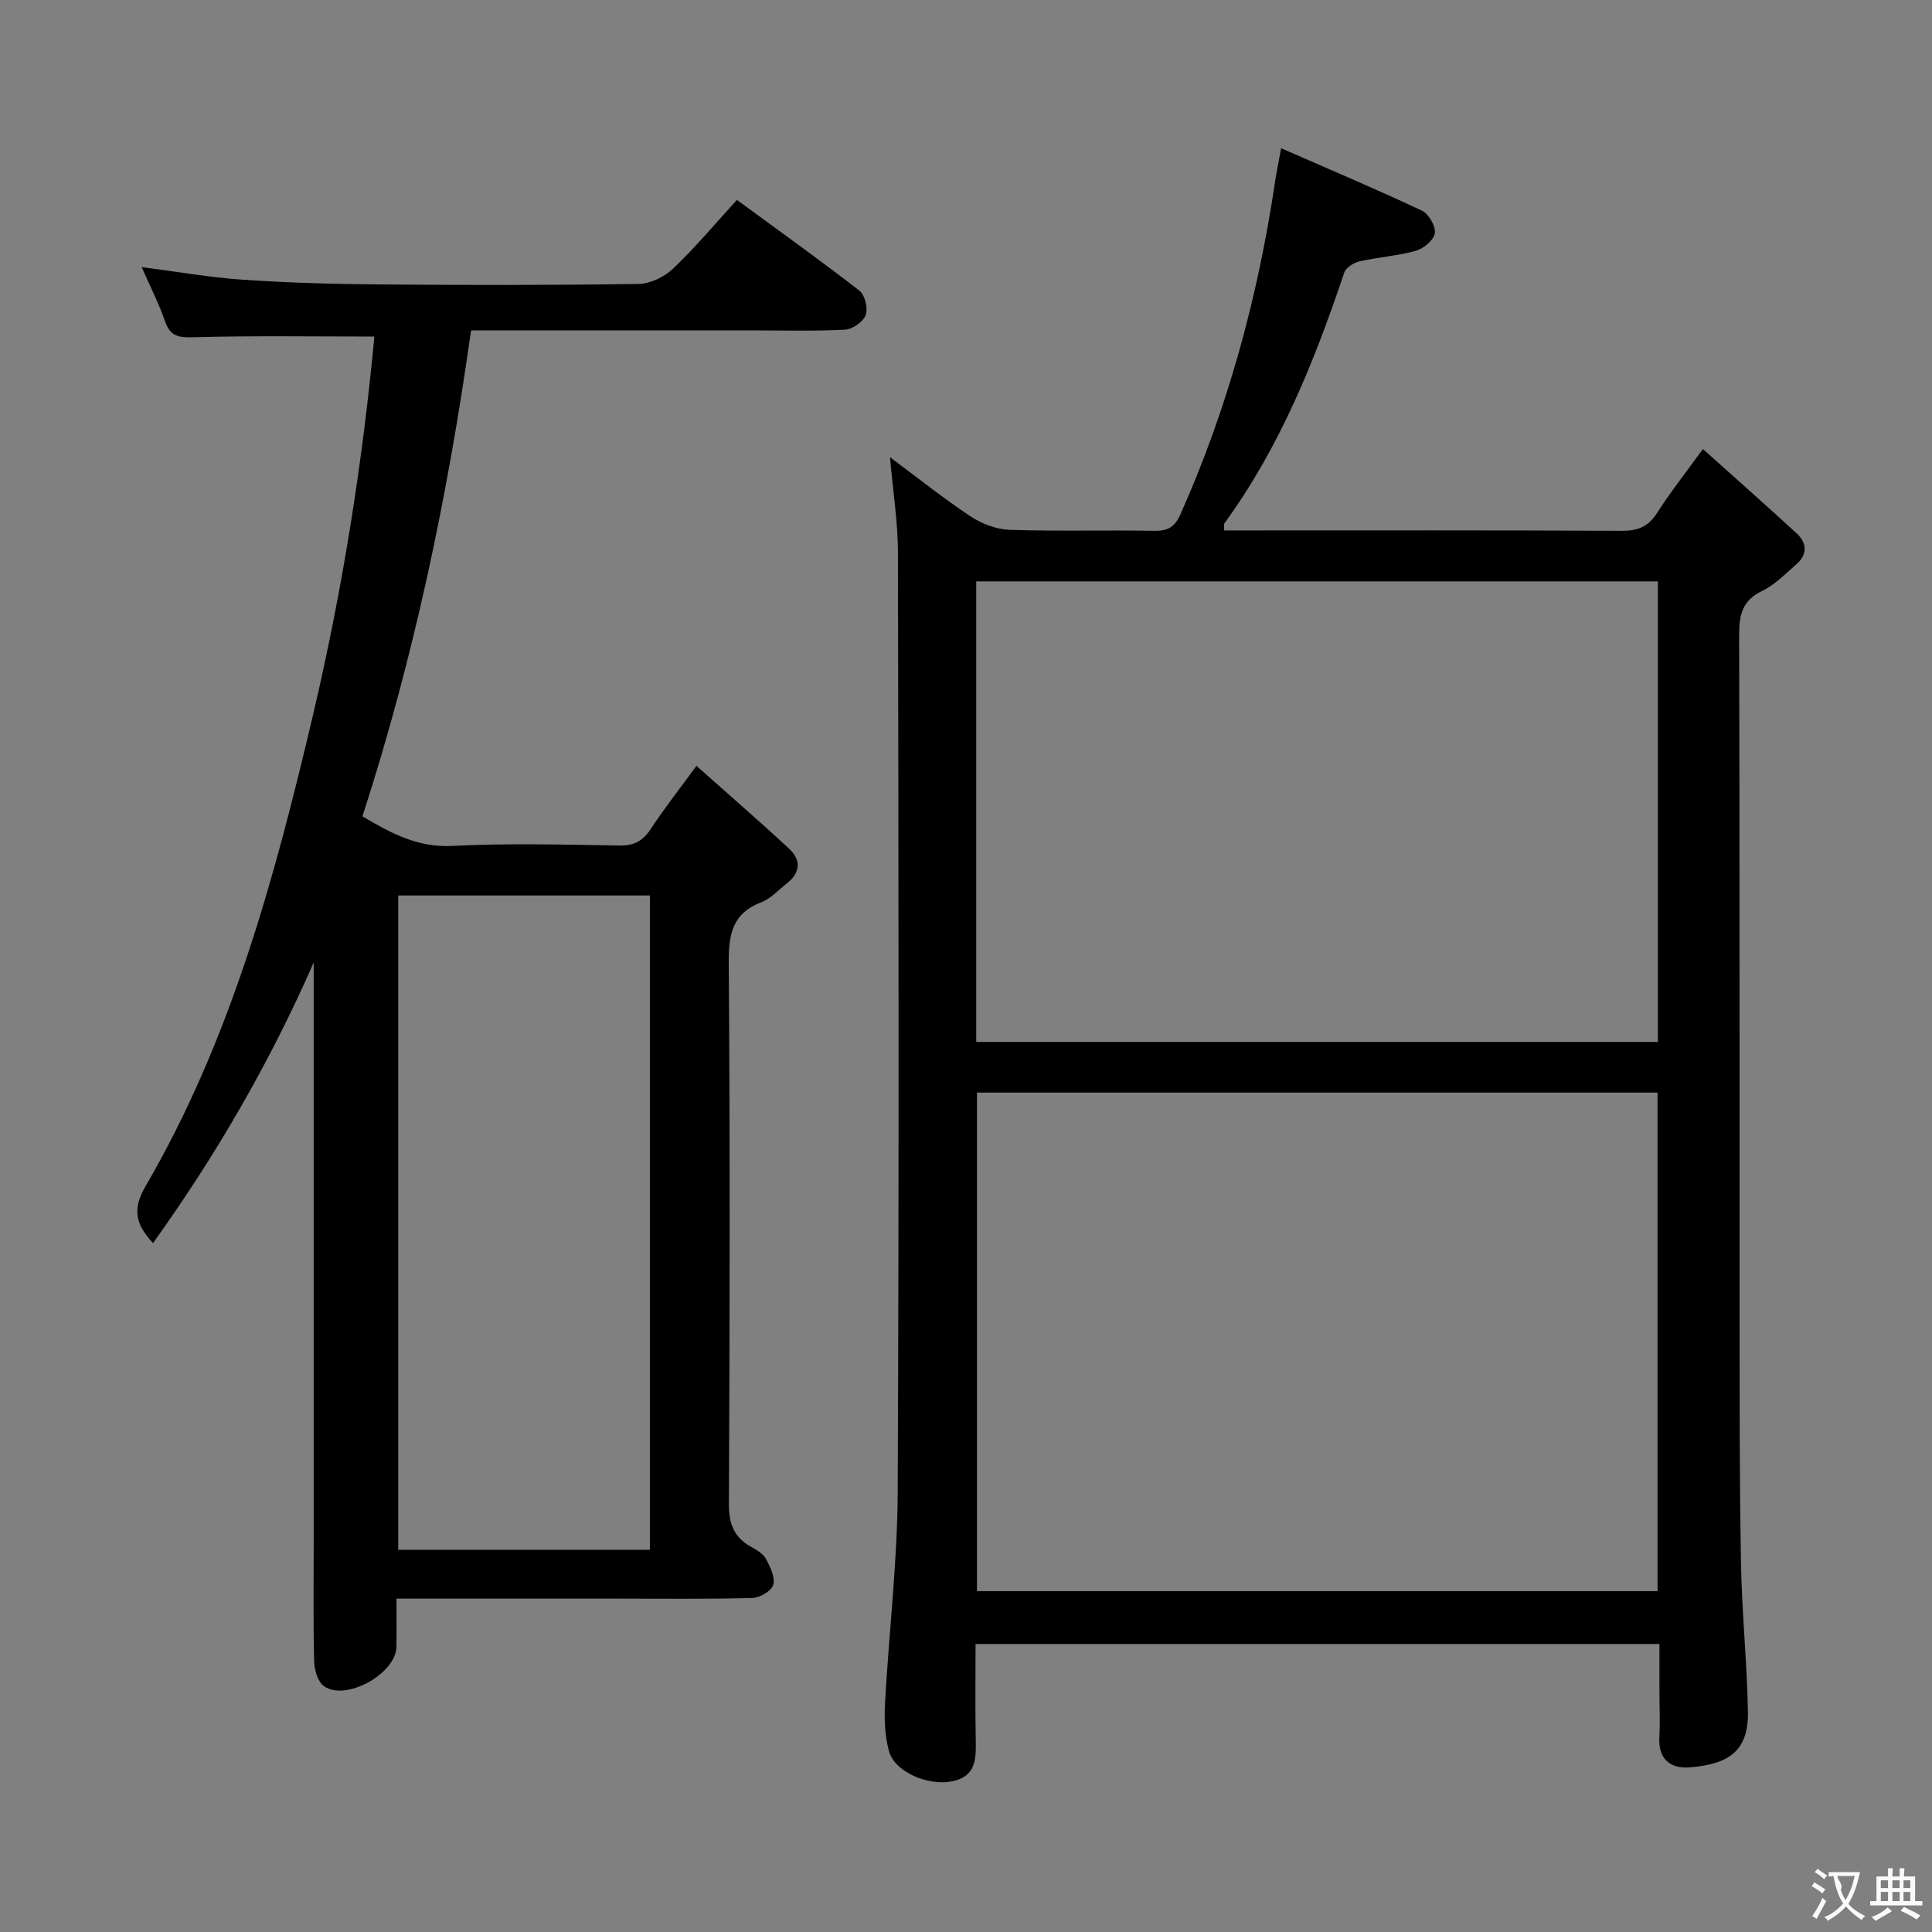 <svg enable-background="new 0 0 400 400" viewBox="0 0 400 400" xmlns="http://www.w3.org/2000/svg"><rect x="0" y="0" width="400" height="400" fill="#808080" stroke="none"/><path d="m184.26 94.66c5.78 4.29 11.08 8.54 16.72 12.27 2.32 1.54 5.36 2.68 8.11 2.77 9.99.32 19.99.02 29.99.2 2.76.05 4.19-.88 5.29-3.36 9.81-21.98 16.04-44.97 19.59-68.73.31-2.11.75-4.19 1.28-7.12 10.06 4.4 19.68 8.47 29.13 12.91 1.41.66 2.88 3.19 2.7 4.65-.17 1.4-2.28 3.2-3.87 3.65-3.81 1.08-7.85 1.33-11.72 2.21-1.2.27-2.82 1.29-3.17 2.33-6.16 18.34-13.32 36.16-24.83 51.94-.15.2-.02.6-.02 1.44h4.31c25.99 0 51.99-.06 77.98.08 3.34.02 5.53-.85 7.35-3.73 2.66-4.19 5.77-8.09 9.47-13.2 6.69 6 13.1 11.65 19.38 17.43 2.19 2.01 2.32 4.39-.06 6.45-2.26 1.95-4.42 4.23-7.05 5.49-4.19 2.01-4.78 5.06-4.77 9.25.13 46.49.06 92.97.09 139.46.01 17.49-.02 34.99.29 52.48.18 10.3 1.25 20.57 1.44 30.87.16 8.43-4.35 10.87-11.99 11.51-4 .33-6.61-1.62-6.35-6.24.18-3.16.02-6.33.02-9.5 0-3.14 0-6.29 0-9.8-47.26 0-94.12 0-141.59 0 0 6.59-.1 13.2.04 19.8.08 4.06.08 7.75-5.15 8.68-4.88.87-11.68-2.04-12.82-6.3-.84-3.13-1-6.56-.82-9.82.79-14.59 2.56-29.16 2.63-43.75.29-64.81.17-129.63.05-194.45 0-6.39-1.03-12.78-1.65-19.87zm18.01 131.55v103.22h140.91c0-34.62 0-68.85 0-103.22-47.04 0-93.69 0-140.91 0zm-.15-10.49h141.13c0-31.93 0-63.66 0-95.35-47.22 0-94.12 0-141.13 0z" fill="#010000"/><path d="m77.51 69.68c-12.77 0-25.03-.2-37.27.14-3.1.08-4.94-.04-6.06-3.27-1.3-3.74-3.12-7.31-4.85-11.25 7.26.93 14.07 2.15 20.93 2.61 9.46.64 18.95.91 28.43.98 17.83.15 35.66.16 53.49-.1 2.43-.04 5.34-1.44 7.14-3.14 4.56-4.33 8.62-9.2 13.25-14.26 8.62 6.33 17.13 12.4 25.38 18.8 1.14.88 1.79 3.67 1.28 5.05-.52 1.39-2.73 2.93-4.28 3.01-6.48.34-12.99.15-19.49.15-17.5 0-34.99 0-52.49 0-1.79 0-3.57 0-5.44 0-4.86 34.51-11.88 67.9-22.49 100.61 5.93 3.53 11.45 6.5 18.66 6.13 11.47-.59 22.99-.27 34.48-.08 3.03.05 4.88-.9 6.52-3.39 2.71-4.13 5.78-8.03 9.49-13.11 6.7 5.97 13.07 11.47 19.23 17.2 2.56 2.38 2.22 5.02-.58 7.2-1.71 1.33-3.26 3.09-5.2 3.83-6.02 2.31-6.8 6.66-6.76 12.54.27 37.33.21 74.65.03 111.98-.02 4.16 1.03 6.98 4.62 8.96 1.15.63 2.48 1.42 3.06 2.5.88 1.65 1.94 3.82 1.5 5.37-.35 1.25-2.79 2.67-4.33 2.71-9.49.25-18.99.13-28.49.13-14.82 0-29.63 0-45.19 0 0 3.51.06 6.77-.01 10.03-.12 5.53-10.53 11.3-15 8.09-1.27-.91-1.99-3.34-2.03-5.1-.21-8.33-.09-16.66-.09-24.99 0-38.16 0-76.32 0-114.48 0-1.75 0-3.51 0-5.26-9.03 20.6-20.11 39.74-33.27 58.1-3.47-3.76-4.43-6.83-1.55-11.77 17.69-30.36 26.75-63.88 34.71-97.73 6.08-25.85 10.23-52.06 12.67-78.19zm57.04 251.19c0-45.5 0-90.5 0-135.47-17.62 0-34.85 0-52.1 0v135.47z" fill="#010000"/><g fill="#fbfafa"><path d="m377.9 391.2c-.2.3-.4.5-.6.8-.7-.6-1.4-1-2.2-1.5.2-.3.4-.5.5-.8.6.4 1.4.8 2.3 1.5zm-1.8 6.1c-.2-.2-.5-.4-.9-.6.4-.6.8-1.2 1.2-1.9s.7-1.3.9-1.9c.3.3.5.5.8.7-.7 1.3-1.4 2.6-2 3.7zm2.2-9c-.3.3-.5.5-.6.8-.6-.6-1.3-1.1-2-1.5.3-.3.5-.5.6-.7.6.5 1.3.9 2 1.4zm.3.2v-.9h2 4.5c-.3 1.3-.6 2.5-1 3.6s-.9 2.1-1.4 3c.4.5 1 1 1.6 1.4s1.2.8 1.9 1.1c-.3.2-.5.4-.8.8-.4-.3-1-.7-1.6-1.2s-1.2-1.1-1.6-1.6c-.5.6-1.1 1.1-1.7 1.6s-1.4.9-2.1 1.4c-.1-.3-.3-.5-.7-.8.6-.2 1.2-.5 1.9-1s1.4-1.1 2-1.8c-.5-.8-.9-1.6-1.2-2.5s-.6-2-.8-3.2c-.4.1-.7.1-1 .1zm2.5 2.7c.3 1 .7 1.7 1 2.2.3-.5.6-1.1 1-2s.6-1.9.9-3h-3.2-.4c.1.9 1.3 1.8.7 2.8z"/><path d="m396.5 388.5v1.5 3.6h1.5v.9c-.4 0-1 0-1.7 0h-7.9c-.5 0-.9 0-1.2 0v-.9h1.3v-3.5c0-.7 0-1.2 0-1.6h2.4c0-.8 0-1.4 0-1.7h1c0 .3-.1.8-.1 1.7h1.5c0-.8 0-1.4 0-1.7h1c0 .3-.1.9-.1 1.7zm-8.2 9.2c-.2-.3-.5-.5-.8-.8.8-.3 1.4-.6 1.9-.9s1-.7 1.4-1.1c.3.3.6.5.9.8-1.6 1-2.8 1.6-3.4 2zm2.6-6.8v-1.6h-1.5v1.6zm0 2.7v-1.9h-1.5v1.9zm2.4-2.7v-1.6h-1.5v1.6zm0 2.7v-1.9h-1.5v1.9zm.2 2 .7-.8c.4.2.9.5 1.6.8s1.3.7 1.8 1c-.3.3-.5.5-.8.8-.4-.3-1.5-1-3.3-1.8zm2-4.7v-1.6h-1.4v1.6zm0 2.7v-1.9h-1.4v1.9z"/></g></svg>